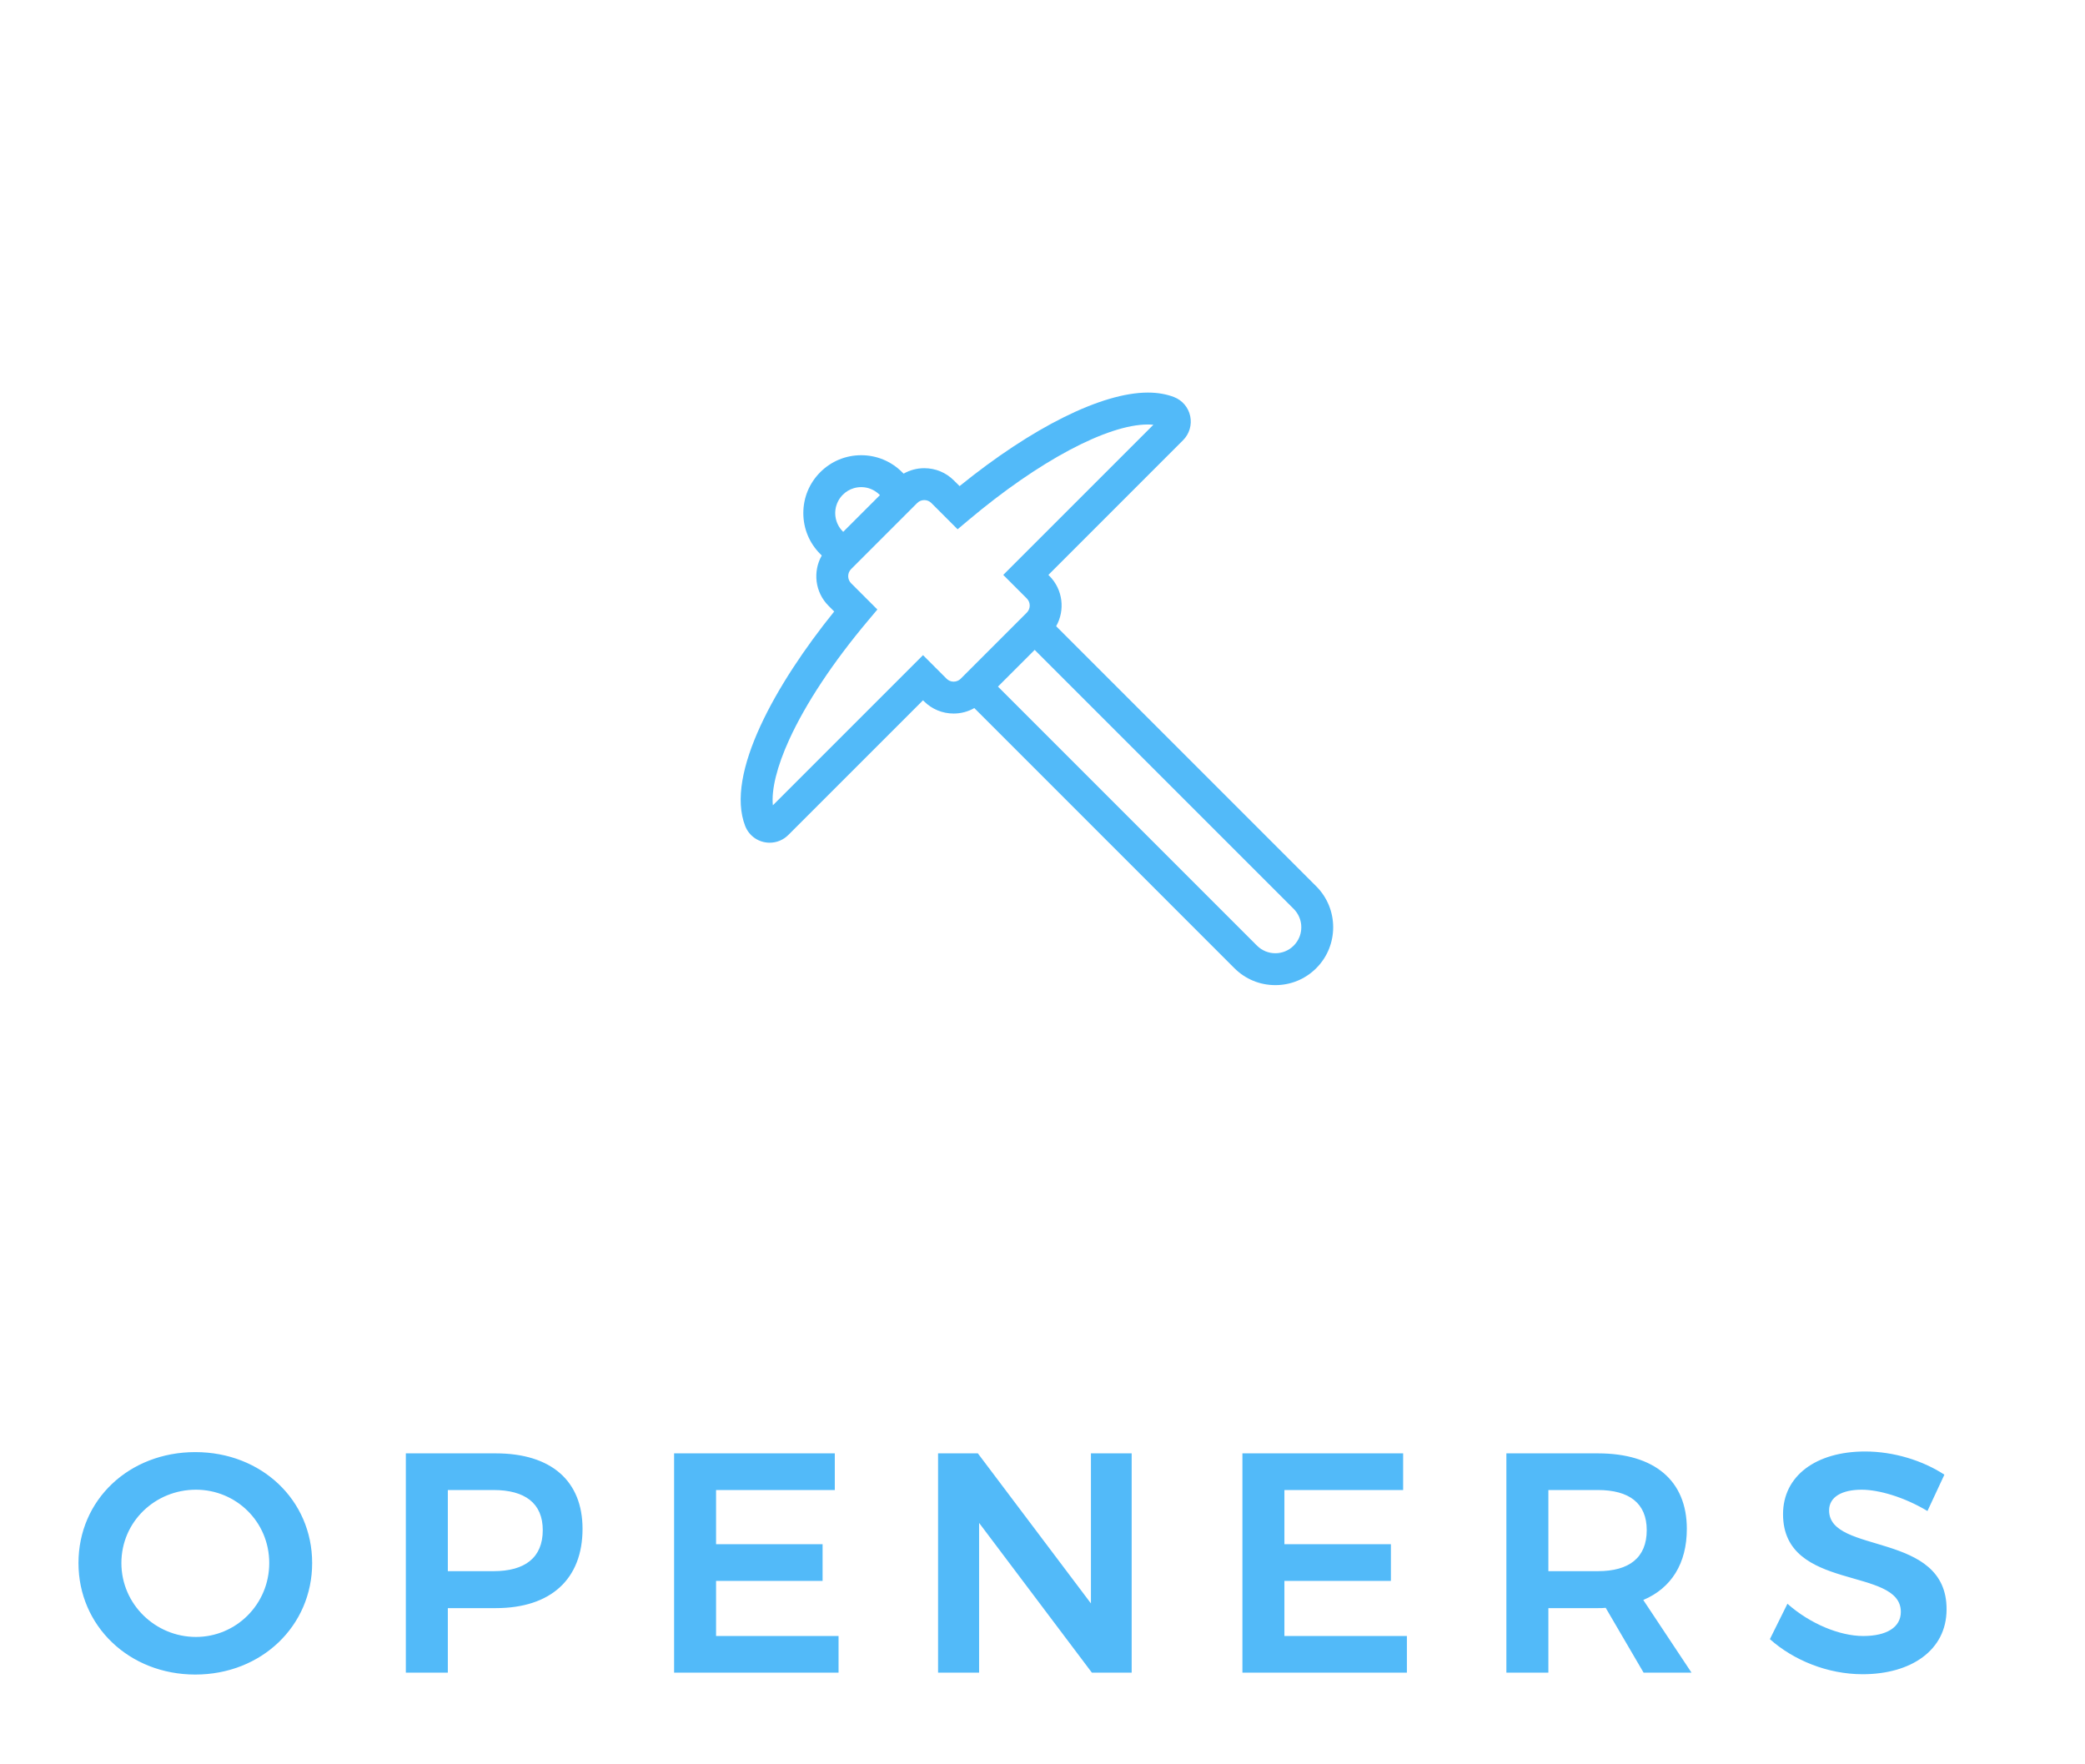 <svg width="91" height="77" viewBox="0 0 91 77" fill="none" xmlns="http://www.w3.org/2000/svg">
<path d="M8.524 63.374C5.639 63.374 3.425 65.453 3.425 68.215C3.425 70.963 5.639 73.082 8.524 73.082C11.409 73.082 13.624 70.963 13.624 68.215C13.624 65.466 11.409 63.374 8.524 63.374ZM8.552 65.015C10.302 65.015 11.751 66.41 11.751 68.215C11.751 70.019 10.302 71.441 8.552 71.441C6.788 71.441 5.298 70.019 5.298 68.215C5.298 66.41 6.774 65.015 8.552 65.015ZM21.638 63.429H17.713V73H19.546V70.183H21.638C24.044 70.183 25.425 68.912 25.425 66.724C25.425 64.619 24.044 63.429 21.638 63.429ZM21.542 68.57H19.546V65.029H21.542C22.909 65.029 23.689 65.603 23.689 66.779C23.689 67.982 22.909 68.57 21.542 68.57ZM29.421 63.429V73H36.599V71.4H31.253V68.994H35.902V67.394H31.253V65.029H36.435V63.429H29.421ZM40.942 63.429V73H42.733V66.464L47.656 73H49.392V63.429H47.614V69.978L42.679 63.429H40.942ZM54.225 63.429V73H61.404V71.4H56.058V68.994H60.706V67.394H56.058V65.029H61.24V63.429H54.225ZM73.827 73L71.721 69.828C72.952 69.308 73.622 68.228 73.622 66.724C73.622 64.619 72.213 63.429 69.739 63.429H65.746V73H67.579V70.183H69.739C69.862 70.183 69.971 70.183 70.081 70.17L71.735 73H73.827ZM67.579 65.029H69.739C71.106 65.029 71.872 65.603 71.872 66.779C71.872 67.982 71.106 68.57 69.739 68.57H67.579V65.029ZM84.124 65.945L84.863 64.359C83.947 63.757 82.675 63.347 81.403 63.347C79.257 63.347 77.821 64.413 77.821 66.082C77.821 69.486 82.962 68.351 82.962 70.347C82.962 71.017 82.347 71.4 81.321 71.4C80.296 71.4 78.997 70.867 78.013 69.992L77.247 71.537C78.272 72.453 79.763 73.068 81.294 73.068C83.4 73.068 84.958 72.029 84.958 70.238C84.972 66.806 79.831 67.859 79.831 65.918C79.831 65.33 80.392 65.015 81.253 65.015C81.991 65.015 83.099 65.33 84.124 65.945Z" fill="#52BAF9"/>
<path d="M57.449 38.682L46.096 27.33C46.492 26.632 46.394 25.728 45.8 25.134L45.757 25.091L51.634 19.213C51.91 18.937 52.027 18.544 51.947 18.162C51.867 17.782 51.604 17.471 51.243 17.33C50.908 17.2 50.523 17.133 50.098 17.133C48.09 17.133 45.047 18.65 41.881 21.215L41.633 20.968C41.288 20.623 40.829 20.433 40.34 20.433C40.018 20.433 39.71 20.517 39.438 20.671L39.373 20.607C38.896 20.13 38.261 19.867 37.587 19.867C36.912 19.867 36.278 20.13 35.801 20.607C35.324 21.084 35.061 21.718 35.061 22.393C35.061 23.068 35.324 23.702 35.801 24.179L35.866 24.244C35.47 24.942 35.568 25.846 36.162 26.44L36.409 26.687C33.881 29.816 31.638 33.776 32.524 36.049C32.697 36.492 33.117 36.778 33.594 36.778C33.901 36.778 34.189 36.658 34.407 36.44L40.285 30.563L40.328 30.606C40.673 30.951 41.133 31.141 41.622 31.141C41.944 31.141 42.252 31.057 42.524 30.902L53.876 42.255C54.353 42.732 54.988 42.994 55.662 42.994C56.337 42.994 56.971 42.732 57.448 42.255C58.433 41.27 58.433 39.667 57.449 38.682ZM41.622 29.749C41.505 29.749 41.395 29.703 41.313 29.621L40.285 28.593L33.732 35.146C33.662 34.459 33.912 33.443 34.45 32.269C35.173 30.691 36.36 28.9 37.882 27.09L38.293 26.601L37.147 25.455C36.977 25.285 36.977 25.007 37.147 24.837L40.031 21.953C40.114 21.87 40.223 21.825 40.34 21.825C40.457 21.825 40.567 21.87 40.649 21.953L41.795 23.099L42.284 22.688C45.336 20.121 48.331 18.526 50.099 18.526C50.183 18.526 50.264 18.53 50.34 18.538L43.787 25.091L44.815 26.119C44.985 26.289 44.985 26.566 44.815 26.737L41.931 29.621C41.848 29.703 41.739 29.749 41.622 29.749ZM36.5 22.07C36.521 22 36.549 21.932 36.583 21.866C36.635 21.767 36.703 21.675 36.785 21.592C36.924 21.453 37.089 21.358 37.264 21.306C37.369 21.275 37.478 21.26 37.587 21.26C37.695 21.26 37.804 21.275 37.909 21.306C38.049 21.348 38.183 21.417 38.302 21.514C38.331 21.538 38.36 21.564 38.388 21.592L38.405 21.609L36.802 23.211L36.785 23.194C36.619 23.028 36.516 22.824 36.474 22.609C36.46 22.538 36.453 22.466 36.453 22.393C36.454 22.284 36.469 22.175 36.5 22.07ZM56.79 40.577C56.78 40.686 56.754 40.793 56.713 40.895C56.657 41.032 56.574 41.159 56.464 41.27C56.353 41.381 56.225 41.464 56.089 41.519C56.021 41.547 55.95 41.567 55.879 41.581C55.807 41.595 55.735 41.602 55.662 41.602C55.372 41.602 55.082 41.491 54.861 41.27L43.556 29.965L45.159 28.363L47.426 30.63L56.464 39.667C56.574 39.778 56.657 39.906 56.712 40.042C56.754 40.145 56.78 40.252 56.79 40.36C56.797 40.432 56.797 40.505 56.79 40.577Z" fill="#52BAF9"/>
</svg>
